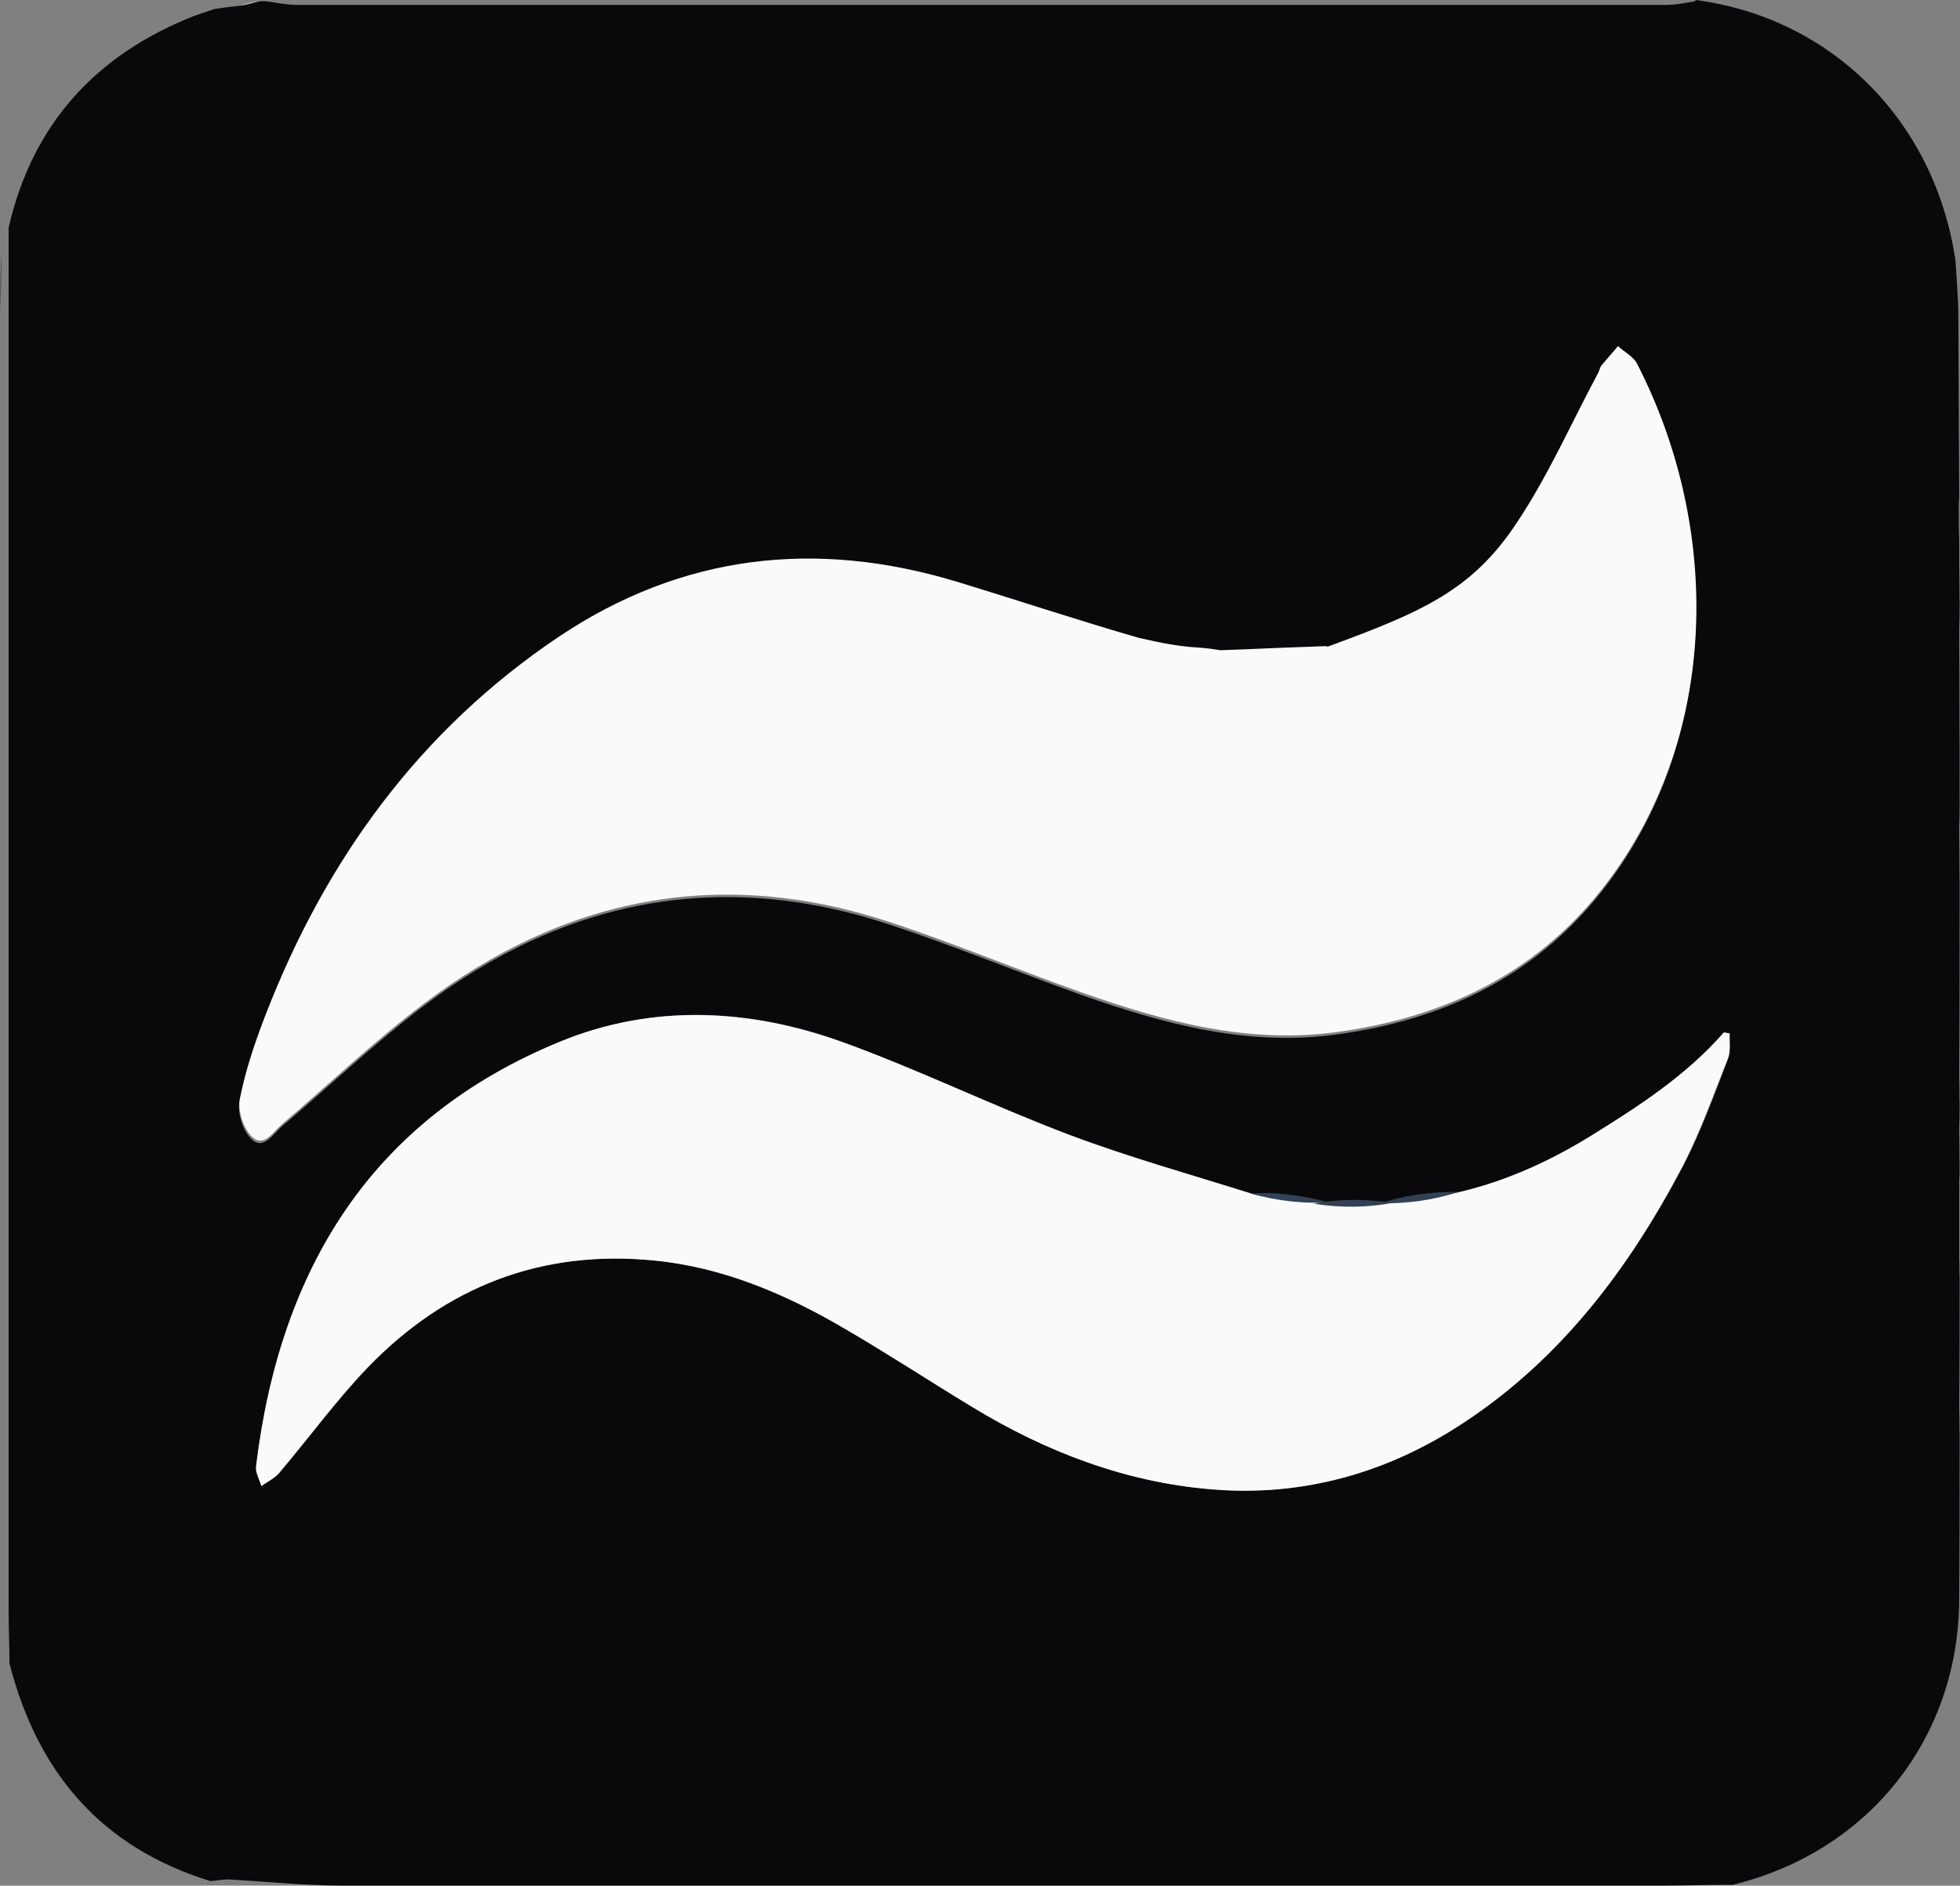 <?xml version="1.0" encoding="UTF-8"?>
<svg id="Layer_1" data-name="Layer 1" xmlns="http://www.w3.org/2000/svg" viewBox="0 0 476.2 458.2">
  <rect x="0" y="0" width="476.2" height="458.2" fill="#808080" stroke="none"/>
  <defs>
    <style>
      .cls-1 {
        fill: #09090b;
      }

      .cls-2 {
        fill: #c2c7c4;
      }

      .cls-3 {
        fill: #334155;
      }

      .cls-4 {
        fill: #4e5657;
      }

      .cls-5 {
        fill: #fafafa;
      }
    </style>
  </defs>
  <path class="cls-1" d="M476.1,283.2c0,1.1,0,2.2-.1,4.1v17.9c0,2.2,0,3.6.1,5,0,10.1,0,20.1-.1,31.1,0,2.9,0,4.9.1,6.9,0,13.5,0,26.9-.1,40.4-.1,33.6-21.8,61.3-55,69.4-6.2,0-11.7.2-17.1.2H83.3c-9.3,0-18.6-1-27.8-1.5-1.5,0-2.9.3-4.4.4-26.2-8.1-41.9-26-48.8-52.9,0-4.5-.2-8.3-.2-12.1V55.3C7.9,30.1,23.3,13.3,47.1,3.9c1.4-.5,2.8-1,5-1.7,2.5-.4,4.2-.6,6.2-.8,1.7-.3,3.2-.7,5-1.1.8,0,1.3,0,2.1.1,2.5.4,4.7.8,6.8.8h332.4c2.5,0,4.9-.5,7.3-.9v-.3c32.6,4.2,58.1,28.9,63.2,63.3.3,5.1.7,9.4.7,13.7.1,14.4.1,28.8.2,43.2,0,.5,0,.9-.1,2.2,0,3.5,0,6.1.1,8.8v5.1c0,3.9,0,6.9.1,9.9,0,2.1,0,4.1-.1,7.1,0,9.9,0,18.9.1,27.9v14c0,1.7,0,3.5-.1,6.1,0,4.9,0,8.9.1,12.9,0,15.4,0,30.8-.1,47.1,0,2.9,0,4.9.1,6.9,0,1.7,0,3.5-.1,6.1,0,3.5,0,6.2.1,8.9M321.2,292.4c-.4,0-.8-.2-1.8-.7-4.8-.5-9.6-1-15.2-1.5-14.9-4.8-30-9-44.5-14.5-18.5-7-36.4-15.7-55-22.5-22.6-8.2-46-9.3-68.5-.1-45.9,18.8-68.1,55.4-73.9,103.2-.2,1.5.9,3.2,1.3,4.8,1.5-1.1,3.2-1.9,4.4-3.3,7.2-8.5,13.8-17.6,21.5-25.6,18.9-19.6,42.1-28.7,69.5-25.9,16.7,1.7,31.9,8.2,46.2,16.5,10.5,6.1,20.7,12.8,31.1,19.1,17.9,10.9,37.2,18.3,58.1,20,22.2,1.8,43-4,61.6-16.4,23.5-15.6,39.9-37.5,52.9-62.1,4.4-8.4,7.6-17.4,11-26.2.7-1.8.3-4.1.4-6.1-.5,0-.9-.2-1.4-.2-9.1,10.4-20.5,17.8-32.1,25-14.6,9.1-30.4,15.1-48,15.9-.6.1-1.1.2-2.3.5-.4,0-.9,0-2-.2-4.2.1-8.3.3-13.2.4M295.2,159.2c-6.2-1.2-12.6-1.9-18.6-3.6-14.9-4.3-29.6-9.2-44.4-13.7-34.2-10.4-66.6-6.7-96.5,13.4-33.8,22.7-56.6,54.1-71.2,91.7-2.6,6.7-4.9,13.5-6.3,20.5-.6,2.9.8,7.3,2.9,9.3,2.9,2.8,5.2-1.2,7.3-3,11.4-9.7,22.3-20,34.2-29.1,34.3-26.1,72.3-33.7,113.6-20,15.8,5.2,31.2,11.6,46.9,17.2,19.9,7,40,12.4,61.5,9.5,25.9-3.5,48-13.9,64.4-34.6,28.9-36.5,29.3-87.8,8.6-127.9-.9-1.7-3-2.8-4.6-4.2-1.3,1.5-2.7,3.1-4,4.7-.4.5-.5,1.2-.8,1.8-6.5,12.2-12.1,24.9-19.7,36.3-11,16.6-26.8,27.1-47.4,30.5-8.4.4-16.8.9-26,1.4l.1-.2Z"/>
  <path class="cls-4" d="M476.2,180.8c-.2-8.6-.2-17.6-.2-27.1.1,8.6.2,17.6.2,27.1Z"/>
  <path class="cls-4" d="M.4,61.6c0,4.3-.1,9-.4,14.2,0-4.3,0-9,.4-14.2Z"/>
  <path class="cls-4" d="M476.2,213.8c-.2-3.6-.2-7.6-.2-12.1.1,3.6.2,7.6.2,12.1Z"/>
  <path class="cls-4" d="M476.2,145.8c-.2-2.6-.2-5.6-.2-9.1.1,2.6.2,5.7.2,9.1Z"/>
  <path class="cls-4" d="M476.2,282.8c-.2-2.3-.2-5-.2-8.1.1,2.3.2,5,.2,8.1Z"/>
  <path class="cls-4" d="M476.2,194.8c-.1-2.3-.2-5-.2-8.1.1,2.3.2,5,.2,8.1Z"/>
  <path class="cls-4" d="M476.2,267.8c-.2-1.7-.2-3.7-.2-6.1.1,1.6.2,3.7.2,6.1Z"/>
  <path class="cls-4" d="M476.2,347.8c-.2-1.7-.2-3.7-.2-6.1.1,1.6.2,3.7.2,6.1Z"/>
  <path class="cls-4" d="M476.2,309.8c-.1-1.1-.2-2.4-.2-4.2.1,1,.2,2.5.2,4.2Z"/>
  <path class="cls-4" d="M476.2,289.9c-.1-.5-.1-1.2-.1-2.3,0,.4.1,1.3.1,2.3Z"/>
  <path class="cls-5" d="M322.4,157.2c23.1-8.5,35.3-13.7,46.2-30.3,7.6-11.4,13.2-24.2,19.7-36.3.3-.6.4-1.3.8-1.8,1.3-1.6,2.7-3.1,4-4.7,1.5,1.4,3.7,2.5,4.6,4.2,20.7,40.2,20.3,91.4-8.6,127.9-16.3,20.6-38.5,31.1-64.4,34.6-21.5,2.9-41.6-2.5-61.5-9.5-15.7-5.5-31.1-12-46.9-17.2-41.4-13.7-79.3-6.1-113.6,20-11.9,9-22.8,19.4-34.2,29.1-2.1,1.8-4.4,5.8-7.3,3-2.1-2-3.5-6.4-2.9-9.3,1.4-7,3.7-13.8,6.3-20.5,14.6-37.6,37.4-69,71.2-91.7,29.9-20,62.3-23.7,96.5-13.4,14.8,4.5,29.5,9.4,44.4,13.7,13,3,12.8,1.8,19.8,3,9.2-.3,6-.3,25.9-1v.2Z"/>
  <path class="cls-5" d="M335.1,292.4c.4,0,.9,0,1.9-.2,1.1-.1,1.5-.2,1.9-.2,17.4-1,33.1-7,47.8-16.1,11.6-7.2,23-14.6,32.1-25,.5,0,.9.2,1.4.2-.1,2,.3,4.3-.4,6.1-3.5,8.8-6.7,17.8-11,26.2-12.9,24.6-29.3,46.5-52.9,62.1-18.6,12.4-39.4,18.3-61.6,16.4-20.8-1.7-40.2-9.1-58.1-20-10.4-6.3-20.6-13-31.1-19.1-14.3-8.4-29.5-14.9-46.2-16.5-27.4-2.7-50.6,6.4-69.5,25.9-7.7,8-14.3,17.1-21.5,25.6-1.1,1.4-2.9,2.2-4.4,3.3-.5-1.6-1.5-3.3-1.3-4.8,5.8-47.9,28-84.4,73.9-103.2,22.4-9.2,45.9-8,68.5.1,18.6,6.7,36.5,15.5,55,22.5,14.6,5.5,29.7,9.7,45.3,14.6,5.5.7,10.2,1.3,15,1.9.4,0,.8.2,1.9.5,4.8.1,9.1,0,13.3-.3h0Z"/>
  <path class="cls-3" d="M338.4,292.3c-6,1.1-12.4,1.3-19.2.2,6-1.2,12.4-1.2,19.2-.2Z"/>
  <path class="cls-2" d="M319.7,291.9c-4.5-.3-9.2-.9-14.3-1.6,4.4.4,9.2.9,14.3,1.6Z"/>
  <path class="cls-2" d="M58.3,1.4c1.1-.4,2.5-.8,4.3-1.1-1.1.4-2.5.8-4.3,1.1Z"/>
  <path class="cls-2" d="M338.8,291.8c-.3.2-.7.2-1.5.3.2-.1.8-.3,1.5-.3Z"/>
  <path class="cls-3" d="M322.9,292.2c-6,.3-12.5-.3-19.1-2.2,6.1-.4,12.4.4,19.1,2.2Z"/>
  <path class="cls-3" d="M354.5,289.6c-5.8,1.9-12.1,2.9-19,2.8,5.8-2,12.1-2.8,19-2.8Z"/>
</svg>